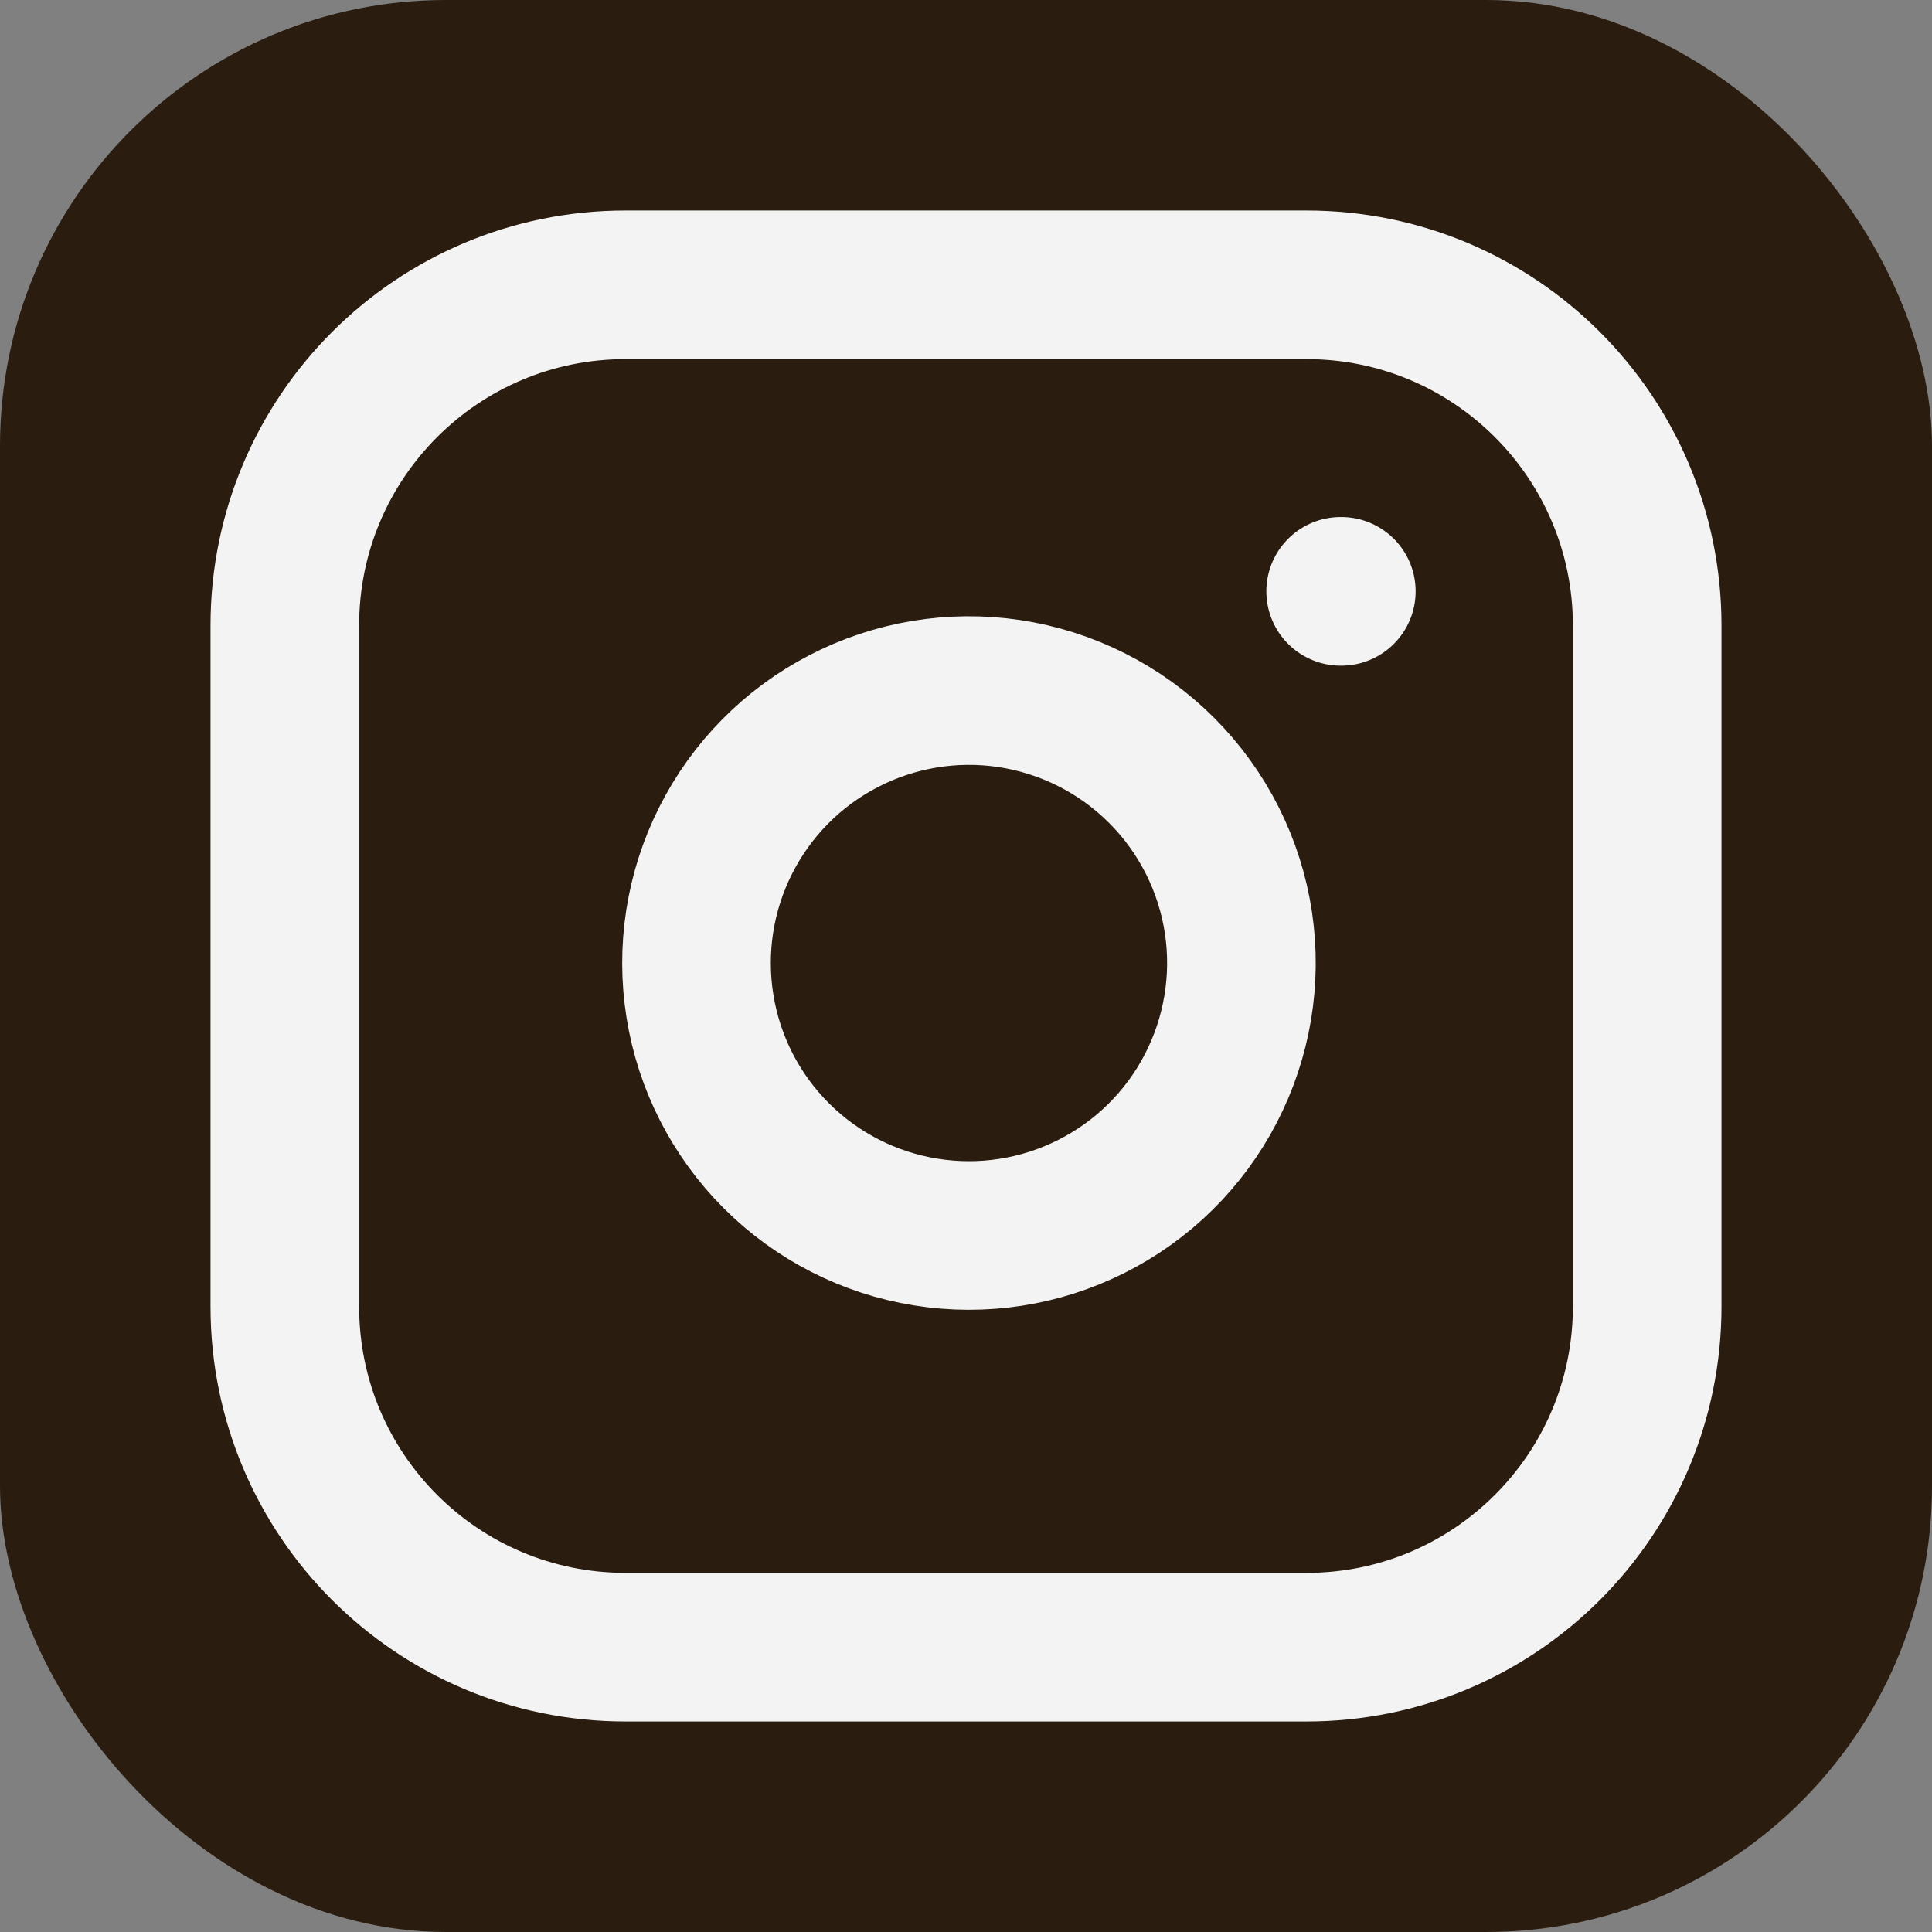<svg width="26" height="26" viewBox="0 0 26 26" fill="none" xmlns="http://www.w3.org/2000/svg">
<rect x="0" y="0" width="26" height="26" fill="#808080" stroke="none"/>
<rect width="26" height="26" rx="6" fill="#2A1C0F"/>
<g clip-path="url(#clip0_63_177)">
<path d="M18.042 7.958H18.051M8.417 3.833H17.583C20.115 3.833 22.167 5.885 22.167 8.417V17.583C22.167 20.115 20.115 22.167 17.583 22.167H8.417C5.885 22.167 3.833 20.115 3.833 17.583V8.417C3.833 5.885 5.885 3.833 8.417 3.833ZM16.667 12.422C16.78 13.185 16.649 13.964 16.294 14.649C15.939 15.334 15.377 15.889 14.688 16.235C13.999 16.582 13.219 16.703 12.457 16.58C11.696 16.458 10.992 16.098 10.447 15.553C9.902 15.008 9.542 14.304 9.42 13.543C9.297 12.781 9.418 12.001 9.765 11.312C10.111 10.623 10.666 10.061 11.351 9.706C12.036 9.35 12.815 9.22 13.578 9.333C14.356 9.449 15.076 9.811 15.632 10.367C16.189 10.924 16.551 11.644 16.667 12.422Z" stroke="#F3F3F3" stroke-width="2" stroke-linecap="round" stroke-linejoin="round"/>
</g>
<defs>
<clipPath id="clip0_63_177">
<rect width="22" height="22" fill="white" transform="translate(2 2)"/>
</clipPath>
</defs>
</svg>
